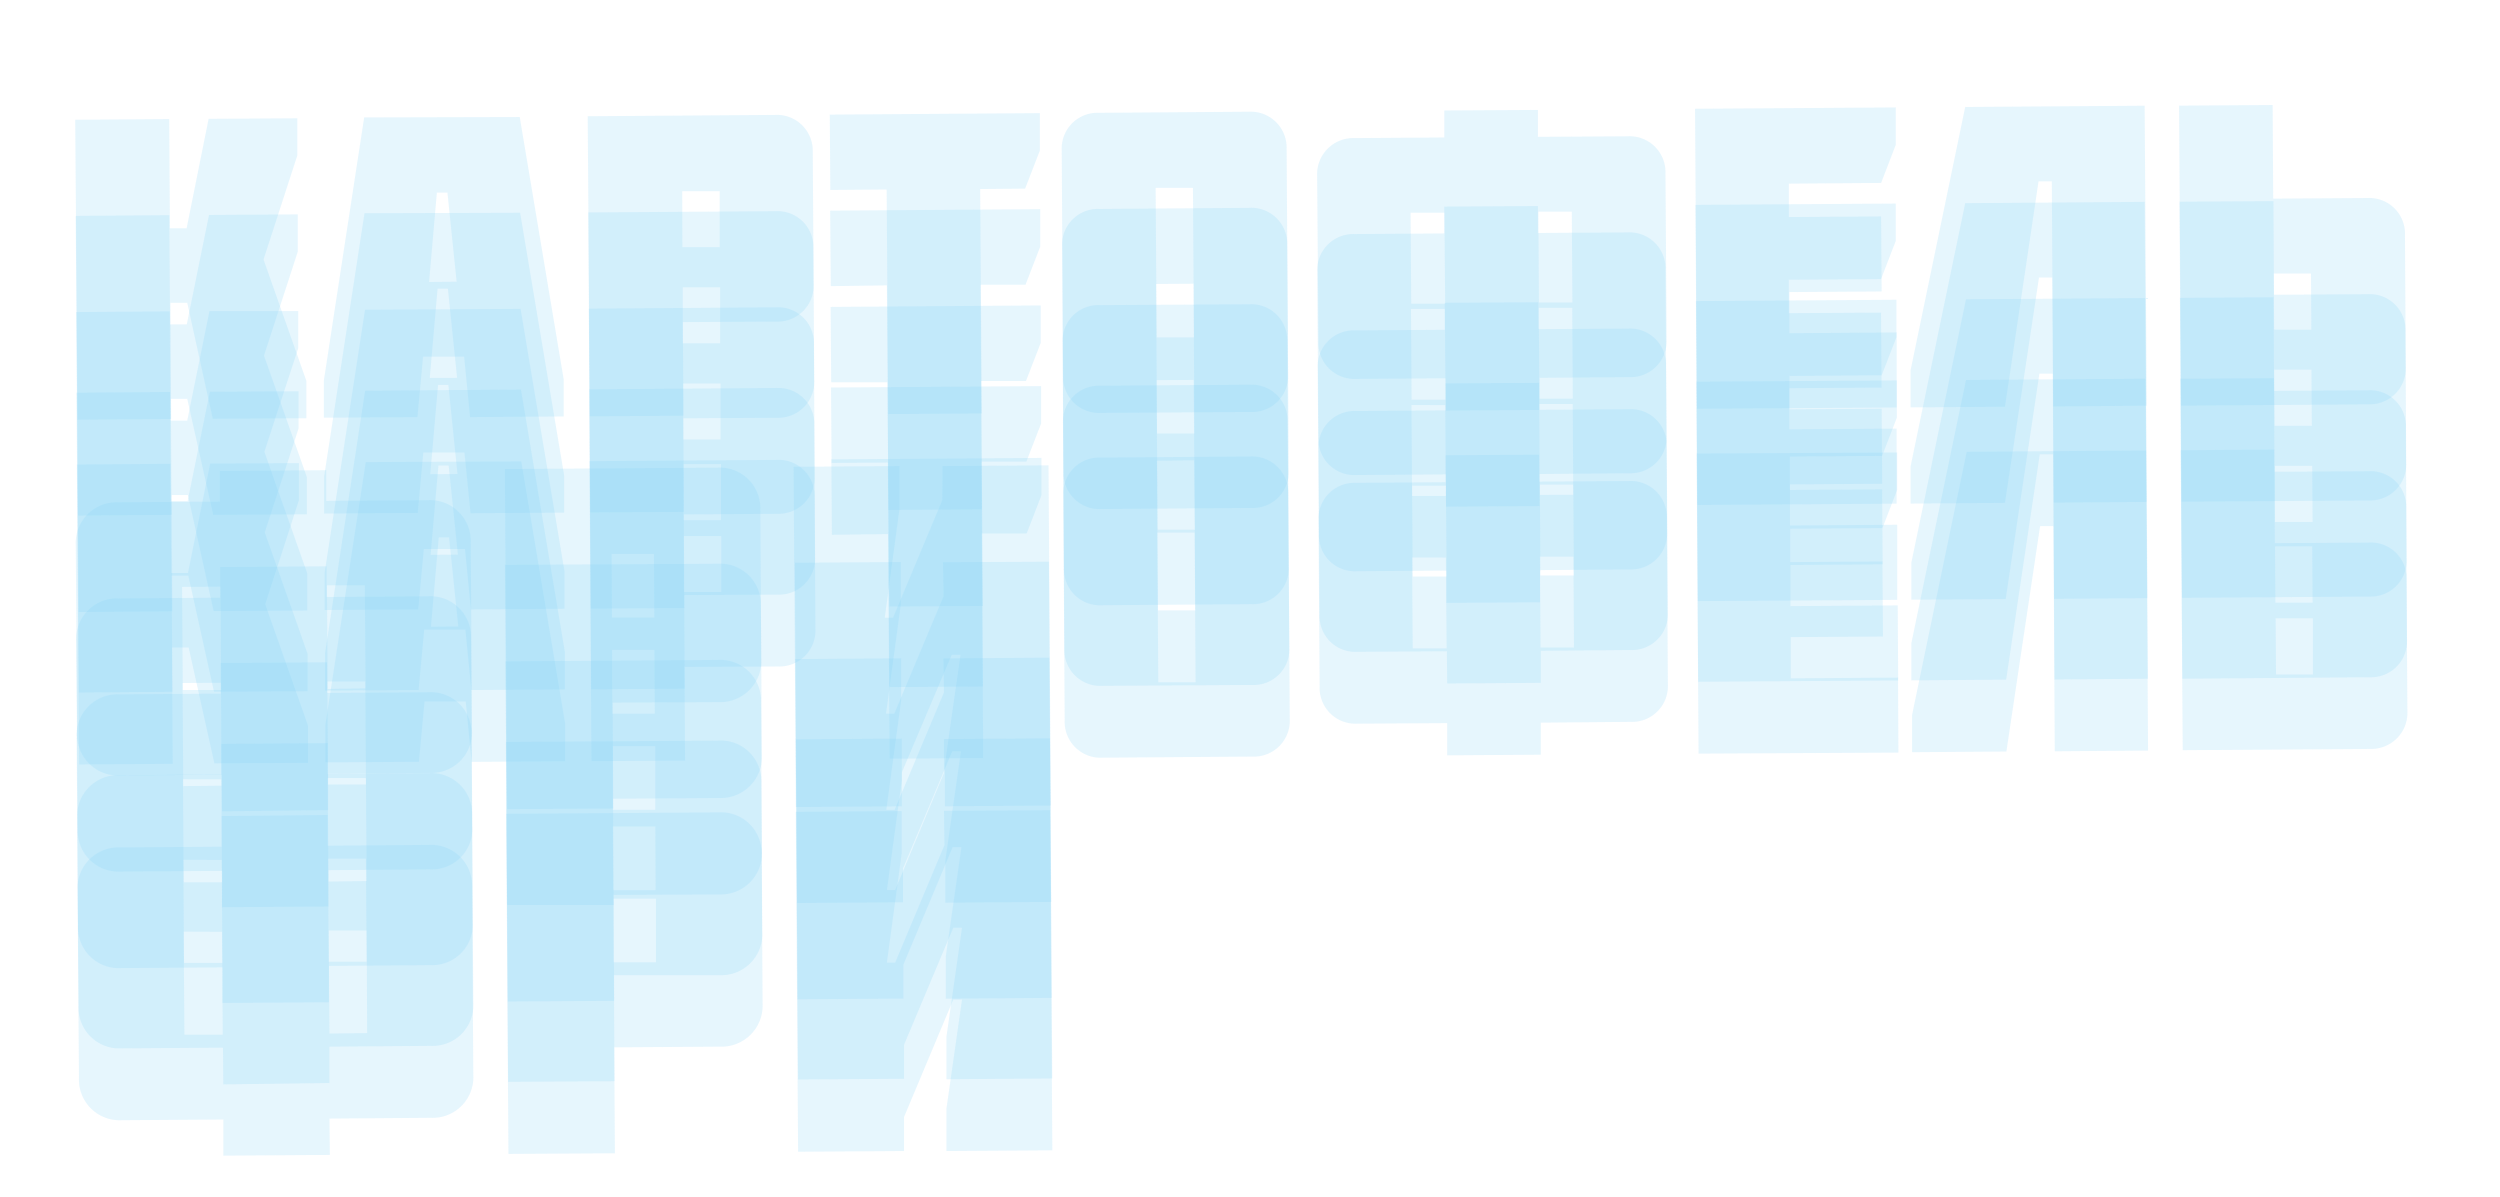 <svg id="Layer_1" data-name="Layer 1" xmlns="http://www.w3.org/2000/svg" viewBox="0 0 320.45 153.41"><defs><style>.cls-1{opacity:0.2;}.cls-2{fill:#84d2f6;}</style></defs><title>blueText</title><g class="cls-1"><path class="cls-2" d="M26.94,59.42l11.37-.06,0,4.77L34,77.45,39.48,93l0,4.78-12,.07L24.18,83H22.05l.09,14.91-12,.08L9.85,59.54l12-.09.09,14,2.15,0Z"/><path class="cls-2" d="M66.82,59.14l5.63,33.65,0,4.79-12,.08-.76-7.75-5.27,0-.72,7.74-12,.07,0-4.77,5.18-33.72ZM58.74,80.3,57.56,68.88H56.24l-1,11.45Z"/><path class="cls-2" d="M87.74,85.49l.07,12-12,.08-.25-38.46,24-.16a4.61,4.61,0,0,1,4.86,4.75l.1,16.87a4.61,4.61,0,0,1-4.78,4.86Zm-.07-9.61,4.78,0,0-7.17-4.8,0Z"/><path class="cls-2" d="M106.63,68.55l-.07-9.67,26.93-.19,0,4.8-1.89,4.89-5.76,0,.19,28.79-12,.08-.2-28.79Z"/><path class="cls-2" d="M141.34,97.12a4.6,4.6,0,0,1-4.87-4.76l-.18-28.9a4.6,4.6,0,0,1,4.79-4.81l19.17-.14a4.63,4.63,0,0,1,4.88,4.75l.19,28.91a4.59,4.59,0,0,1-4.8,4.81Zm7-28.85.13,19.18,4.78,0-.12-19.18Z"/><path class="cls-2" d="M185.5,92.69,174,92.76A4.59,4.59,0,0,1,169.15,88L169,66.75a4.62,4.62,0,0,1,4.82-4.86l11.47-.08V58.35l12-.07v3.45l11.48-.07a4.61,4.61,0,0,1,4.88,4.8l.14,21.22a4.6,4.6,0,0,1-4.8,4.85l-11.49.1,0,4.11-12,.08ZM181,71.46l.08,11.65,4.35,0-.1-11.64ZM201.75,83l-.07-11.65-4.29,0L197.47,83Z"/><path class="cls-2" d="M217.72,96.6l-.25-38.47L243.18,58l0,4.79-1.89,4.9-11.82.08,0,4.28,11.82-.08.07,9.62-11.82.08,0,5.28,13.75-.1.05,9.62Z"/><path class="cls-2" d="M263.38,96.3l-.17-28.86H261.5l-4.32,28.89-12.09.09,0-4.78,7-33.73,23-.17.25,38.47Z"/><path class="cls-2" d="M308.47,74.34l.11,16.81A4.63,4.63,0,0,1,303.84,96l-24.06.16-.27-38.45,12-.09.08,12,12-.07A4.57,4.57,0,0,1,308.47,74.34Zm-12,12.11,0-7.19-4.78,0,.05,7.19Z"/><path class="cls-2" d="M28.63,143.5l-13,.09a5.22,5.22,0,0,1-5.51-5.45l-.18-24a5.24,5.24,0,0,1,5.46-5.52l13-.09,0-3.93L42,104.46l0,3.94,13-.1a5.23,5.23,0,0,1,5.51,5.46l.16,24a5.21,5.21,0,0,1-5.44,5.52l-13,.1.05,4.66-13.65.09Zm-5.09-24.08.1,13.21,4.91,0-.09-13.19Zm23.52,13L47,119.27l-4.86,0,.09,13.21Z"/><path class="cls-2" d="M78.73,134.25l.09,13.58-13.65.08-.29-43.6,27.22-.18a5.21,5.21,0,0,1,5.53,5.38l.12,19.14a5.26,5.26,0,0,1-5.44,5.51Zm-.09-10.91,5.44,0,0-8.15-5.43,0Z"/><path class="cls-2" d="M121,103.93l13.59-.08.3,43.6-13.58.09,0-5.41,2-14-1.12,0-6.31,15.05,0,4.36-13.58.09L102,104.06l13.58-.1,0,5.43-1.9,14h1.06l6.32-15.07Z"/></g><g class="cls-1"><path class="cls-2" d="M26.85,39.87l11.38,0,0,4.76L33.89,57.91l5.49,15.57,0,4.78-12,.07L24.09,63.46H22l.09,14.9-12,.09L9.76,40l12-.09.09,14,2.15,0Z"/><path class="cls-2" d="M66.73,39.59l5.63,33.66,0,4.78-12,.09-.76-7.75-5.27,0-.72,7.75-12,.07,0-4.77,5.18-33.72ZM58.64,60.76,57.47,49.34H56.15l-1,11.44Z"/><path class="cls-2" d="M87.65,65.94l.07,12-12,.08-.25-38.46,24-.17a4.6,4.6,0,0,1,4.86,4.76L104.42,61a4.62,4.62,0,0,1-4.79,4.86Zm-.07-9.61,4.78,0,0-7.17-4.79,0Z"/><path class="cls-2" d="M106.54,49l-.07-9.66,26.93-.19,0,4.8-1.89,4.89-5.76,0L126,77.67l-12,.08L113.75,49Z"/><path class="cls-2" d="M141.25,77.58a4.61,4.61,0,0,1-4.87-4.76l-.18-28.9A4.59,4.59,0,0,1,141,39.11L160.16,39A4.61,4.61,0,0,1,165,43.72l.19,28.91a4.59,4.59,0,0,1-4.8,4.81Zm7-28.85.13,19.17,4.78,0L153,48.7Z"/><path class="cls-2" d="M185.41,73.14l-11.49.08a4.6,4.6,0,0,1-4.86-4.79l-.16-21.22a4.62,4.62,0,0,1,4.82-4.86l11.47-.08V38.81l12-.07v3.45l11.49-.07a4.61,4.61,0,0,1,4.87,4.8l.14,21.21a4.61,4.61,0,0,1-4.8,4.86l-11.49.09,0,4.12-12,.08Zm-4.49-21.22L181,63.57l4.34,0-.09-11.64Zm20.74,11.5-.07-11.64-4.29,0,.08,11.65Z"/><path class="cls-2" d="M217.63,77.05l-.25-38.46,25.71-.17,0,4.79-1.89,4.89-11.82.09,0,4.28,11.81-.08.07,9.62-11.82.08,0,5.27,13.75-.1,0,9.63Z"/><path class="cls-2" d="M263.29,76.76l-.17-28.86h-1.71l-4.32,28.89L245,76.87l0-4.77,7-33.74,23-.16.26,38.47Z"/><path class="cls-2" d="M308.38,54.8l.1,16.81a4.6,4.6,0,0,1-4.73,4.86l-24.06.16-.27-38.45,12-.08.08,12,12-.07A4.57,4.57,0,0,1,308.38,54.8ZM296.43,66.9l-.05-7.19-4.78,0,0,7.19Z"/><path class="cls-2" d="M28.54,124l-13,.09A5.23,5.23,0,0,1,10,118.6L9.82,94.54A5.24,5.24,0,0,1,15.28,89l13-.09,0-3.93,13.65-.09,0,3.93,13-.09a5.23,5.23,0,0,1,5.51,5.46l.16,24a5.21,5.21,0,0,1-5.45,5.52l-13,.1,0,4.66-13.65.09ZM23.45,99.88l.1,13.21,4.91,0-.09-13.19ZM47,112.93l-.1-13.2H42L42.11,113Z"/><path class="cls-2" d="M78.64,114.71l.09,13.58-13.65.08-.28-43.6L92,84.59A5.21,5.21,0,0,1,97.54,90l.13,19.13a5.28,5.28,0,0,1-5.45,5.52Zm-.08-10.91,5.43,0,0-8.15-5.43,0Z"/><path class="cls-2" d="M120.92,84.39l13.59-.09.3,43.61-13.58.1,0-5.42,2-14-1.12,0-6.31,15.05,0,4.36-13.58.09-.29-43.61,13.58-.1,0,5.43-1.9,14h1.06L121,88.75Z"/></g><g class="cls-1"><path class="cls-2" d="M26.79,27.55l11.38-.07,0,4.78L33.84,45.58l5.49,15.57,0,4.78-12,.07L24,51.13H21.9L22,66l-12,.09L9.7,27.67l12-.09.1,14,2.14,0Z"/><path class="cls-2" d="M66.67,27.27l5.64,33.65,0,4.79-12,.08L59.53,58l-5.27,0-.71,7.75-12,.08,0-4.78,5.17-33.72ZM58.59,48.43,57.41,37H56.09l-1,11.44Z"/><path class="cls-2" d="M87.59,53.62l.07,12-12,.07-.26-38.46,24-.16a4.6,4.6,0,0,1,4.86,4.75l.11,16.87a4.61,4.61,0,0,1-4.79,4.86ZM87.52,44l4.79,0,0-7.17-4.79,0Z"/><path class="cls-2" d="M106.49,36.68,106.41,27l26.93-.19,0,4.8-1.89,4.89-5.76,0,.18,28.79-12,.08-.19-28.79Z"/><path class="cls-2" d="M141.19,65.25a4.61,4.61,0,0,1-4.87-4.76l-.18-28.9a4.6,4.6,0,0,1,4.79-4.81l19.17-.14A4.62,4.62,0,0,1,165,31.39l.19,28.91a4.59,4.59,0,0,1-4.8,4.81Zm7-28.85.12,19.17,4.78,0L153,36.37Z"/><path class="cls-2" d="M185.35,60.81l-11.48.08A4.6,4.6,0,0,1,169,56.1l-.16-21.22A4.64,4.64,0,0,1,173.66,30l11.47-.08V26.48l12-.07,0,3.45,11.48-.07a4.61,4.61,0,0,1,4.87,4.8l.15,21.21a4.61,4.61,0,0,1-4.8,4.86l-11.49.1,0,4.11-12,.08ZM180.86,39.6l.08,11.64,4.35,0-.09-11.64ZM201.6,51.09l-.07-11.64-4.29,0,.08,11.65Z"/><path class="cls-2" d="M217.57,64.73l-.25-38.47L243,26.09l0,4.79-1.89,4.9-11.82.08,0,4.28,11.82-.07.07,9.61-11.82.08,0,5.27,13.75-.09,0,9.62Z"/><path class="cls-2" d="M263.24,64.43l-.18-28.86h-1.7L257,64.46l-12.1.09,0-4.78,7-33.73,23-.17.26,38.47Z"/><path class="cls-2" d="M308.33,42.47l.1,16.81a4.62,4.62,0,0,1-4.74,4.87l-24.06.16-.27-38.46,12.05-.07.07,12,12-.07A4.57,4.57,0,0,1,308.33,42.47Zm-12,12.11-.05-7.2-4.78,0,.06,7.2Z"/><path class="cls-2" d="M28.48,111.63l-13,.09a5.23,5.23,0,0,1-5.52-5.45L9.77,82.21a5.22,5.22,0,0,1,5.45-5.51l13-.09,0-3.93,13.65-.09,0,3.93,13-.09a5.22,5.22,0,0,1,5.51,5.45l.16,24.05a5.2,5.2,0,0,1-5.44,5.51l-13,.1,0,4.66-13.65.09ZM23.4,87.55l.09,13.21,4.91-.05-.08-13.19Zm23.51,13-.09-13.2-4.86,0,.09,13.21Z"/><path class="cls-2" d="M78.58,102.38,78.67,116,65,116l-.28-43.6L92,72.26a5.21,5.21,0,0,1,5.53,5.38l.13,19.14a5.27,5.27,0,0,1-5.44,5.51ZM78.5,91.47l5.43,0-.05-8.16-5.43,0Z"/><path class="cls-2" d="M120.87,72.06,134.45,72l.3,43.61-13.58.1,0-5.41,2-14-1.11,0-6.31,15,0,4.36-13.58.09-.29-43.62,13.59-.09,0,5.43-1.9,14,1.06,0,6.32-15.06Z"/></g><g class="cls-1"><path class="cls-2" d="M26.74,15.23l11.37-.07,0,4.77L33.78,33.26l5.49,15.56,0,4.79-12,.07L24,38.81H21.85l.09,14.9-12,.09L9.64,15.35l12.05-.09.09,14,2.14,0Z"/><path class="cls-2" d="M66.62,15,72.25,48.6l0,4.78-12,.09-.76-7.75-5.26,0-.72,7.75-12,.07,0-4.77,5.17-33.72ZM58.53,36.11,57.35,24.69H56L55,36.14Z"/><path class="cls-2" d="M87.53,41.29l.08,12-12,.08L75.33,14.9l24-.17a4.6,4.6,0,0,1,4.85,4.76l.11,16.87a4.61,4.61,0,0,1-4.78,4.86Zm-.06-9.61,4.78,0,0-7.17-4.8,0Z"/><path class="cls-2" d="M106.43,24.35l-.07-9.66,26.93-.19,0,4.8-1.89,4.88-5.76.05L125.85,53l-12,.08-.2-28.79Z"/><path class="cls-2" d="M141.13,52.93a4.6,4.6,0,0,1-4.86-4.76l-.18-28.9a4.59,4.59,0,0,1,4.79-4.81l19.17-.14a4.61,4.61,0,0,1,4.87,4.75L165.11,48a4.6,4.6,0,0,1-4.8,4.81Zm7-28.85.13,19.17,4.78,0-.13-19.17Z"/><path class="cls-2" d="M185.3,48.49l-11.49.08A4.6,4.6,0,0,1,169,43.78l-.17-21.22a4.64,4.64,0,0,1,4.82-4.86l11.48-.08,0-3.46,12-.07v3.45l11.48-.07a4.6,4.6,0,0,1,4.87,4.8l.15,21.21a4.62,4.62,0,0,1-4.8,4.86l-11.49.09,0,4.12-12,.08Zm-4.49-21.22.08,11.65,4.35,0-.1-11.65Zm20.74,11.5-.08-11.64-4.28,0,.07,11.64Z"/><path class="cls-2" d="M217.52,52.4l-.25-38.46L243,13.77l0,4.79-1.88,4.89-11.82.09,0,4.28,11.82-.08.07,9.62-11.82.08,0,5.27,13.75-.1,0,9.62Z"/><path class="cls-2" d="M263.18,52.11,263,23.25H261.3L257,52.14l-12.1.08,0-4.77,7-33.74,23-.16L275.17,52Z"/><path class="cls-2" d="M308.27,30.15l.1,16.81a4.62,4.62,0,0,1-4.74,4.87L279.57,52l-.26-38.46,12-.08.07,12,12.05-.08A4.58,4.58,0,0,1,308.27,30.15Zm-12,12.11-.05-7.2-4.77,0,.05,7.19Z"/><path class="cls-2" d="M28.42,99.31l-13,.09A5.23,5.23,0,0,1,9.89,94L9.71,69.89a5.23,5.23,0,0,1,5.46-5.51l13-.09,0-3.93,13.65-.09,0,3.93,13-.09a5.23,5.23,0,0,1,5.52,5.45l.16,24a5.21,5.21,0,0,1-5.45,5.51l-13,.11,0,4.66L28.46,104ZM23.34,75.23l.09,13.21,4.92,0L28.26,75.2Zm23.52,13-.1-13.2H41.91L42,88.31Z"/><path class="cls-2" d="M78.53,90.06l.08,13.58L65,103.72l-.29-43.6,27.22-.18a5.2,5.2,0,0,1,5.53,5.37l.12,19.15A5.27,5.27,0,0,1,92.11,90Zm-.09-10.91,5.43,0L83.82,71,78.4,71Z"/><path class="cls-2" d="M120.81,59.74l13.59-.09.29,43.61-13.58.09,0-5.41,2-14-1.12,0L115.6,99l0,4.36-13.59.09-.29-43.62,13.59-.09,0,5.43-1.9,14h1.06l6.31-15.07Z"/></g><g class="cls-1"><path class="cls-2" d="M26.9,50.21l11.37-.06,0,4.77L33.94,68.24l5.49,15.57,0,4.79-12,.07L24.14,73.79l-2.14,0,.1,14.89-12,.09L9.8,50.33l12-.09.1,14,2.15,0Z"/><path class="cls-2" d="M66.78,49.93l5.63,33.66,0,4.78-12,.08-.76-7.75-5.27,0-.72,7.75-12,.07,0-4.77L46.8,50.08ZM58.69,71.09,57.51,59.67H56.2l-1,11.45Z"/><path class="cls-2" d="M87.7,76.28l.07,12-12,.08-.25-38.46,24-.17a4.61,4.61,0,0,1,4.86,4.75l.1,16.87a4.62,4.62,0,0,1-4.78,4.87Zm-.07-9.61,4.78,0,0-7.18-4.79,0Z"/><path class="cls-2" d="M106.59,59.34l-.07-9.67,26.93-.18,0,4.8-1.89,4.88-5.76,0L126,88l-12,.08-.2-28.79Z"/><path class="cls-2" d="M141.3,87.91a4.6,4.6,0,0,1-4.87-4.76l-.18-28.89A4.6,4.6,0,0,1,141,49.44l19.17-.13a4.6,4.6,0,0,1,4.87,4.74L165.27,83a4.58,4.58,0,0,1-4.79,4.8Zm7-28.85.13,19.18,4.78,0L153.08,59Z"/><path class="cls-2" d="M185.46,83.48,174,83.55a4.59,4.59,0,0,1-4.86-4.79L169,57.54a4.63,4.63,0,0,1,4.82-4.86l11.47-.08,0-3.46,12-.07v3.46l11.48-.08a4.6,4.6,0,0,1,4.87,4.8l.15,21.22a4.61,4.61,0,0,1-4.8,4.85l-11.49.1,0,4.11-12,.08ZM181,62.26l.08,11.64,4.35,0-.1-11.64Zm20.74,11.5-.08-11.64-4.28,0,.07,11.64Z"/><path class="cls-2" d="M217.67,87.39l-.24-38.47,25.71-.16,0,4.78-1.89,4.9-11.82.08,0,4.28,11.82-.07.07,9.61-11.82.08,0,5.27,13.75-.09.06,9.62Z"/><path class="cls-2" d="M263.34,87.1l-.17-28.87h-1.71l-4.31,28.89L245,87.21l0-4.78,7-33.73,23-.16L275.33,87Z"/><path class="cls-2" d="M308.43,65.14l.1,16.81a4.61,4.61,0,0,1-4.73,4.86L279.73,87l-.26-38.45,12-.08.08,12,12-.07A4.57,4.57,0,0,1,308.43,65.14Zm-12,12.1-.05-7.2-4.77,0,.05,7.2Z"/><path class="cls-2" d="M28.58,134.29l-13,.09a5.22,5.22,0,0,1-5.51-5.45l-.18-24.05a5.24,5.24,0,0,1,5.46-5.52l13-.09,0-3.92L42,95.25l0,3.94,13-.09a5.22,5.22,0,0,1,5.51,5.45l.16,24a5.21,5.21,0,0,1-5.45,5.51l-13,.1,0,4.66L28.62,139ZM23.5,110.21l.09,13.21,4.92,0-.09-13.19ZM47,123.27l-.1-13.21-4.85,0,.08,13.21Z"/><path class="cls-2" d="M78.69,125l.08,13.59-13.64.08L64.84,95.1l27.22-.17a5.2,5.2,0,0,1,5.53,5.37l.12,19.13A5.26,5.26,0,0,1,92.27,125Zm-.09-10.9,5.44,0L84,105.94l-5.44,0Z"/><path class="cls-2" d="M121,94.73l13.59-.09.29,43.6-13.57.1,0-5.42,2-14-1.12,0-6.31,15,0,4.36-13.58.09-.3-43.61,13.59-.09,0,5.42-1.9,14h1.05L121,99.08Z"/></g></svg>